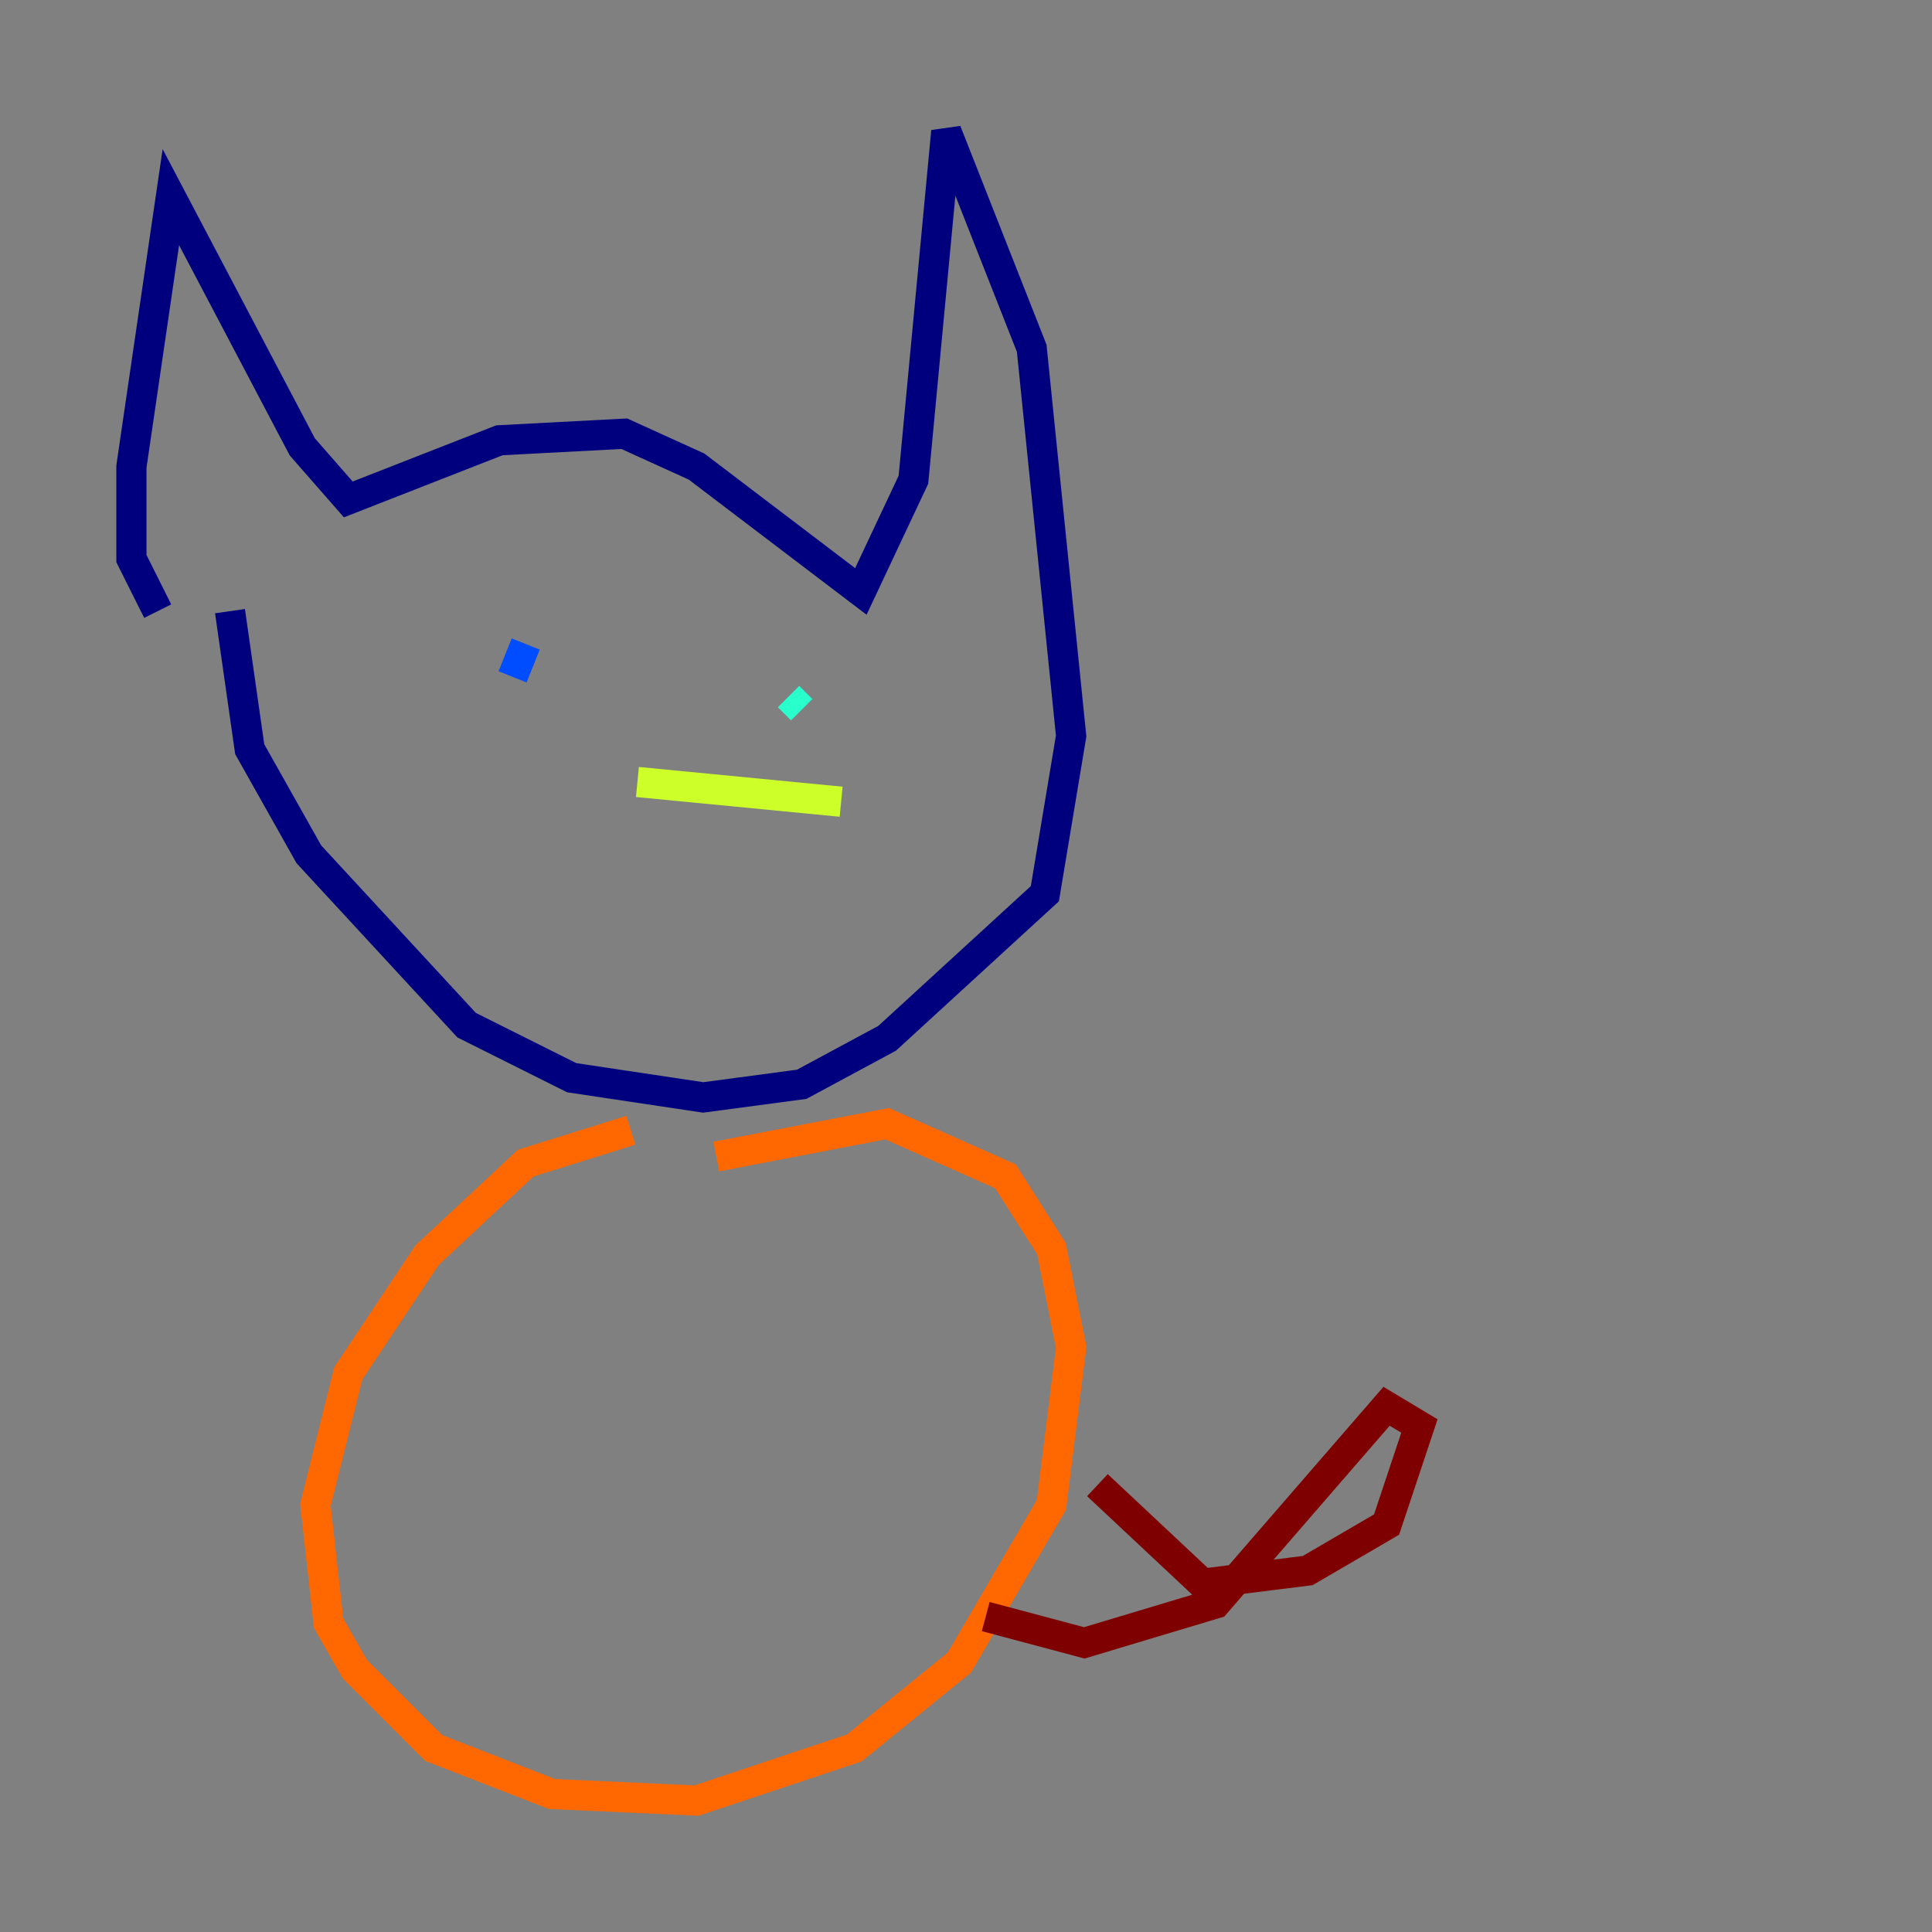 <?xml version="1.0" encoding="utf-8" ?>
<svg baseProfile="tiny" height="128" version="1.2" viewBox="0,0,128,128" width="128" xmlns="http://www.w3.org/2000/svg" xmlns:ev="http://www.w3.org/2001/xml-events" xmlns:xlink="http://www.w3.org/1999/xlink"><rect x="0" y="0" width="128" height="128" fill="#808080" stroke="none"/><defs /><polyline fill="none" points="10.449,40.49 8.707,37.007 8.707,30.912 11.32,13.061 20.027,29.605 23.075,33.088 33.088,29.17 41.361,28.735 46.15,30.912 57.034,39.184 60.517,31.782 62.694,8.707 68.354,23.075 70.966,48.762 69.225,59.211 58.776,68.789 53.116,71.837 46.585,72.707 37.878,71.401 30.912,67.918 20.463,56.599 16.544,49.633 15.238,40.49" stroke="#00007f" stroke-width="2" /><polyline fill="none" points="34.83,42.667 33.959,44.843" stroke="#004cff" stroke-width="2" /><polyline fill="none" points="53.116,47.02 52.245,46.15" stroke="#29ffcd" stroke-width="2" /><polyline fill="none" points="42.231,51.809 55.728,53.116" stroke="#cdff29" stroke-width="2" /><polyline fill="none" points="41.796,74.884 34.83,77.061 28.299,83.156 23.075,90.993 20.898,99.701 21.769,107.537 23.51,110.585 28.735,115.809 36.571,118.857 46.15,119.293 56.599,115.809 63.565,110.15 69.66,99.701 70.966,89.252 69.66,82.721 66.612,77.932 58.776,74.449 47.456,76.626" stroke="#ff6700" stroke-width="2" /><polyline fill="none" points="72.707,98.395 79.674,104.925 86.639,104.054 91.864,101.007 94.041,94.476 91.864,93.17 80.544,106.231 71.837,108.844 65.306,107.102" stroke="#7f0000" stroke-width="2" /></svg>